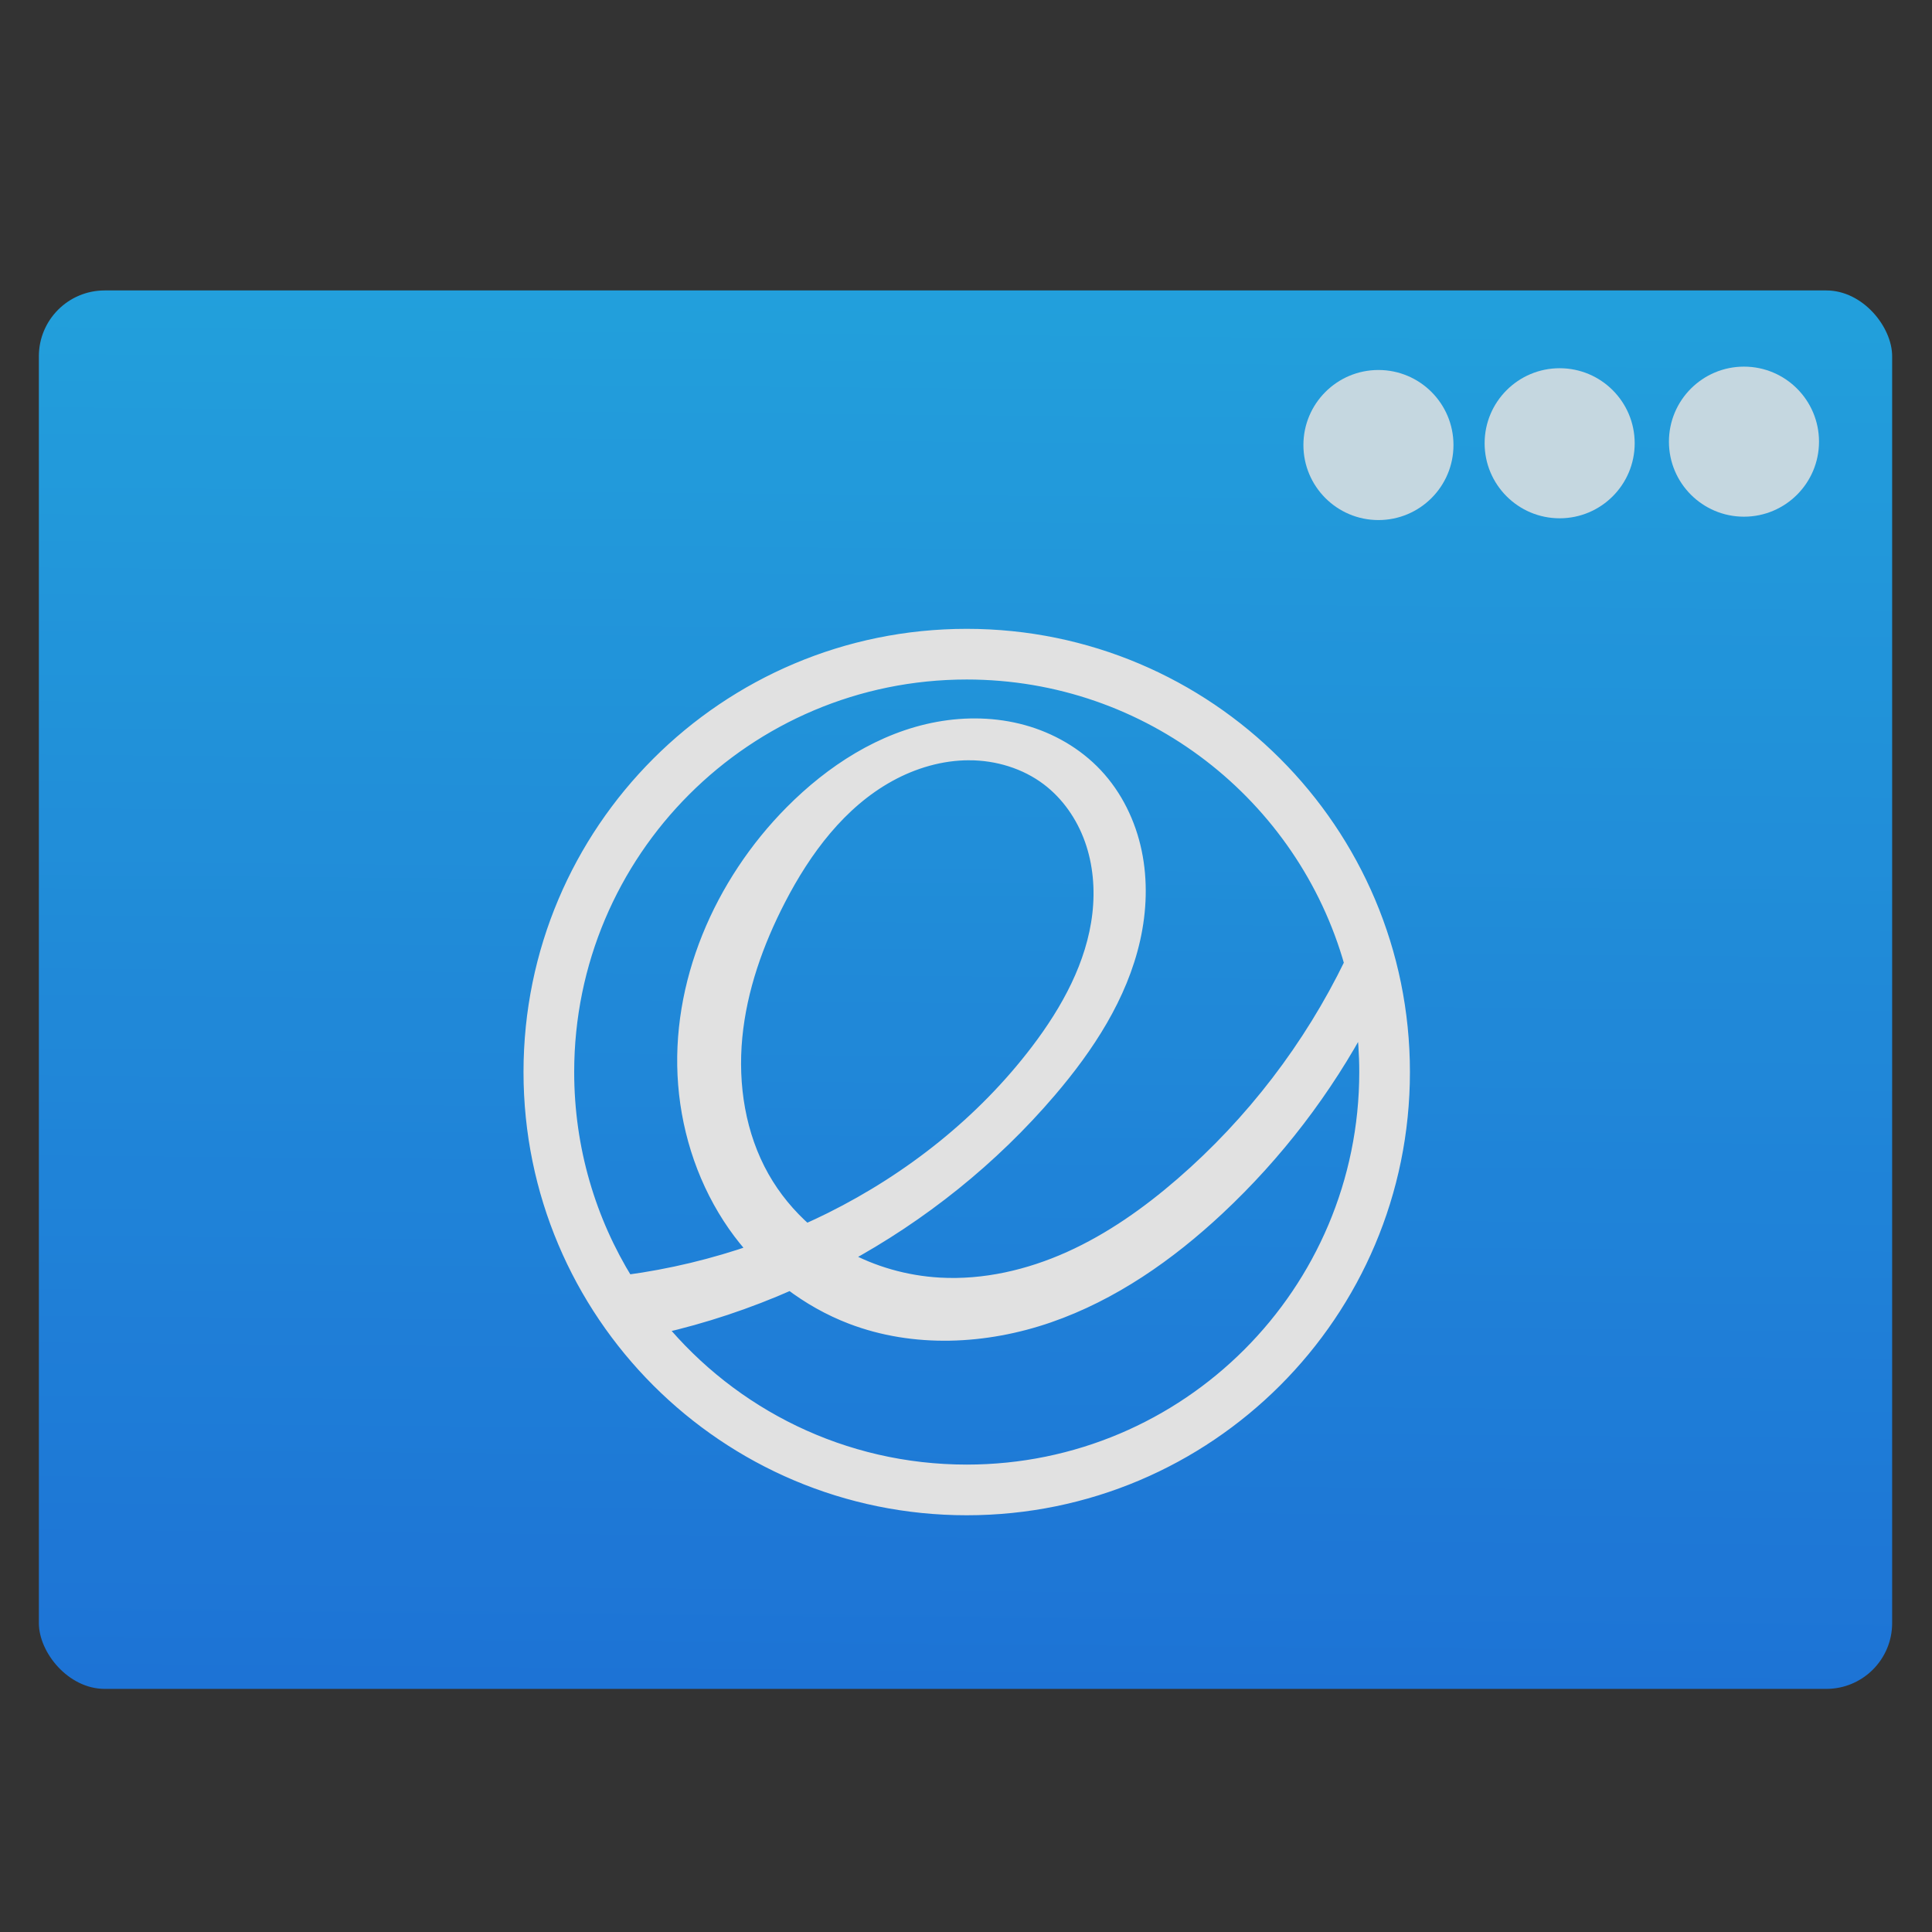 <?xml version="1.0" encoding="UTF-8" standalone="no"?>
<!-- Created with Inkscape (http://www.inkscape.org/) -->

<svg
   xmlns:osb="http://www.openswatchbook.org/uri/2009/osb"
   xmlns:dc="http://purl.org/dc/elements/1.1/"
   xmlns:cc="http://creativecommons.org/ns#"
   xmlns:rdf="http://www.w3.org/1999/02/22-rdf-syntax-ns#"
   xmlns:svg="http://www.w3.org/2000/svg"
   xmlns="http://www.w3.org/2000/svg"
   xmlns:xlink="http://www.w3.org/1999/xlink"
   xmlns:sodipodi="http://sodipodi.sourceforge.net/DTD/sodipodi-0.dtd"
   xmlns:inkscape="http://www.inkscape.org/namespaces/inkscape"
   width="48"
   height="48"
   id="svg5453"
   version="1.1"
   inkscape:version="0.91 r13725"
   sodipodi:docname="wingpanel.svg">
  <rect width="100%" height="100%" fill="#333333" stroke="none"/>
  <defs
     id="defs5455">
    <linearGradient
       id="linearGradient8311-06">
      <stop
         id="stop8313-6"
         style="stop-color:#a9a3d4;stop-opacity:1"
         offset="0" />
      <stop
         offset="0.47"
         style="stop-color:#87baff;stop-opacity:1"
         id="stop4462" />
      <stop
         id="stop8315-2"
         style="stop-color:#89ec85;stop-opacity:1"
         offset="1" />
    </linearGradient>
    <linearGradient
       gradientUnits="userSpaceOnUse"
       y2="23.5"
       x2="47"
       y1="23.5"
       x1="0"
       id="linearGradient4460"
       xlink:href="#linearGradient8311-06"
       inkscape:collect="always" />
    <linearGradient
       id="linearGradient4915">
      <stop
         style="stop-color:#8645a3;stop-opacity:1"
         offset="0"
         id="stop4917" />
      <stop
         id="stop4919"
         offset="1"
         style="stop-color:#d164ff;stop-opacity:1" />
    </linearGradient>
    <linearGradient
       id="linearGradient3687-2">
      <stop
         id="stop3689-6"
         offset="0"
         style="stop-color:#1a1a1a;stop-opacity:1" />
      <stop
         style="stop-color:#2c2c2e;stop-opacity:1"
         offset="0.111"
         id="stop3691-8" />
      <stop
         style="stop-color:#2b2b2d;stop-opacity:1"
         offset="0.29"
         id="stop3693-8" />
      <stop
         style="stop-color:#2a2b2d;stop-opacity:1"
         offset="0.512"
         id="stop3695-4" />
      <stop
         style="stop-color:#2b2b2d;stop-opacity:1"
         offset="0.752"
         id="stop3699-86" />
      <stop
         id="stop3701-8"
         offset="0.897"
         style="stop-color:#323232;stop-opacity:1" />
      <stop
         id="stop3703-9"
         offset="1"
         style="stop-color:#171717;stop-opacity:1" />
    </linearGradient>
    <linearGradient
       id="linearGradient4642">
      <stop
         id="stop4644"
         style="stop-color:#0bac83;stop-opacity:1"
         offset="0" />
      <stop
         id="stop4646"
         style="stop-color:#13ffaf;stop-opacity:1"
         offset="1" />
    </linearGradient>
    <linearGradient
       id="linearGradient4179-7">
      <stop
         id="stop4181-2"
         style="stop-color:#e8d800;stop-opacity:1"
         offset="0" />
      <stop
         id="stop4183-1"
         style="stop-color:#feff68;stop-opacity:1"
         offset="1" />
    </linearGradient>
    <linearGradient
       id="linearGradient4422">
      <stop
         style="stop-color:#ff9300;stop-opacity:1"
         offset="0"
         id="stop4424" />
      <stop
         style="stop-color:#ffd702;stop-opacity:1"
         offset="1"
         id="stop4426" />
    </linearGradient>
    <linearGradient
       id="linearGradient8467-7">
      <stop
         offset="0"
         style="stop-color:#3ec896;stop-opacity:1"
         id="stop8469-4" />
      <stop
         offset="1"
         style="stop-color:#66d9af;stop-opacity:1"
         id="stop8471-7" />
    </linearGradient>
    <linearGradient
       id="linearGradient5845">
      <stop
         style="stop-color:#974eb7;stop-opacity:1"
         offset="0"
         id="stop5847" />
      <stop
         id="stop5849"
         offset="1"
         style="stop-color:#d164ff;stop-opacity:1" />
    </linearGradient>
    <linearGradient
       id="linearGradient4298">
      <stop
         id="stop4300"
         offset="0"
         style="stop-color:#ea3c53;stop-opacity:1" />
      <stop
         id="stop4302"
         offset="1"
         style="stop-color:#fc593d;stop-opacity:1" />
    </linearGradient>
    <linearGradient
       id="linearGradient4232">
      <stop
         style="stop-color:#3889e9;stop-opacity:1"
         offset="0"
         id="stop4234-0" />
      <stop
         style="stop-color:#5ea5fb;stop-opacity:1"
         offset="1"
         id="stop4236" />
    </linearGradient>
    <linearGradient
       id="linearGradient4290-1">
      <stop
         id="stop4292-9"
         offset="0"
         style="stop-color:#a5a5a5;stop-opacity:1;" />
      <stop
         id="stop4294-1"
         offset="1"
         style="stop-color:#f5f2f5;stop-opacity:1;" />
    </linearGradient>
    <linearGradient
       id="linearGradient8311-06-5">
      <stop
         offset="0"
         style="stop-color:#5fa3d4;stop-opacity:1"
         id="stop8313-6-2" />
      <stop
         offset="1"
         style="stop-color:#6bb9ff;stop-opacity:1"
         id="stop8315-2-7" />
    </linearGradient>
    <linearGradient
       osb:paint="gradient"
       id="linearGradient4207">
      <stop
         id="stop3371"
         offset="0"
         style="stop-color:#3498db;stop-opacity:1;" />
      <stop
         id="stop3373"
         offset="1"
         style="stop-color:#3498db;stop-opacity:0;" />
    </linearGradient>
    <filter
       id="filter3831"
       color-interpolation-filters="sRGB">
      <feGaussianBlur
         id="feGaussianBlur3833"
         stdDeviation="0.637" />
    </filter>
    <clipPath
       id="clipPath3823">
      <path
         id="path3825"
         fill="#fff"
         d="m108.81 58c-1.56 0-2.81 1.254-2.81 2.812v24.375c0 1.559 1.25 2.813 2.81 2.813h24.375c1.57 0 2.82-1.254 2.82-2.812v-24.375c0-1.559-1.25-2.813-2.81-2.813h-24.375zm7.188 4.5h10v8.75h5l-10 13.75-10-13.75h5v-8.75z" />
    </clipPath>
    <linearGradient
       id="linearGradient3812"
       y2="50.069"
       gradientUnits="userSpaceOnUse"
       x2="65.263"
       gradientTransform="matrix(0.625,0,0,0.625,78.5,32.25)"
       y1="64.205"
       x1="65.263">
      <stop
         id="stop3683"
         offset="0" />
      <stop
         id="stop3685"
         stop-opacity="0"
         offset="1" />
    </linearGradient>
    <filter
       id="filter3806"
       color-interpolation-filters="sRGB">
      <feGaussianBlur
         id="feGaussianBlur3808"
         stdDeviation="1.2" />
    </filter>
    <linearGradient
       id="linearGradient3788"
       y2="75.095"
       xlink:href="#linearGradient3737"
       gradientUnits="userSpaceOnUse"
       x2="70"
       gradientTransform="translate(0,4)"
       y1="54"
       x1="70" />
    <linearGradient
       id="linearGradient3773"
       y2="72"
       gradientUnits="userSpaceOnUse"
       x2="88"
       gradientTransform="matrix(0.938,0,0,0.938,-140.5,3.5)"
       y1="72"
       x1="56">
      <stop
         id="stop3780"
         stop-color="#499119"
         offset="0" />
      <stop
         id="stop3782"
         stop-color="#8fd625"
         offset="1" />
    </linearGradient>
    <linearGradient
       id="linearGradient3832"
       y2="50.069"
       xlink:href="#linearGradient3737"
       gradientUnits="userSpaceOnUse"
       x2="65.263"
       gradientTransform="matrix(0.625,0,0,0.625,28.5,31.25)"
       y1="64.205"
       x1="65.263" />
    <filter
       id="filter3174"
       color-interpolation-filters="sRGB">
      <feGaussianBlur
         id="feGaussianBlur3176"
         stdDeviation="1.71" />
    </filter>
    <linearGradient
       id="linearGradient3737">
      <stop
         id="stop3739"
         stop-color="#fff"
         offset="0" />
      <stop
         id="stop3741"
         stop-color="#fff"
         stop-opacity="0"
         offset="1" />
    </linearGradient>
    <linearGradient
       id="ButtonShadow"
       y2="7.016"
       gradientUnits="userSpaceOnUse"
       x2="45.448"
       gradientTransform="scale(1.006,0.994)"
       y1="92.54"
       x1="45.448">
      <stop
         id="stop3750"
         offset="0" />
      <stop
         id="stop3752"
         stop-opacity=".588"
         offset="1" />
    </linearGradient>
    <linearGradient
       id="linearGradient4422-9">
      <stop
         style="stop-color:#2971c3;stop-opacity:1"
         offset="0"
         id="stop4424-3" />
      <stop
         style="stop-color:#83bbff;stop-opacity:1"
         offset="1"
         id="stop4426-1" />
    </linearGradient>
    <linearGradient
       id="linearGradient5263-00">
      <stop
         offset="0"
         style="stop-color:#ffffff;stop-opacity:0"
         id="stop5265-5" />
      <stop
         offset="1"
         style="stop-color:#d5edff;stop-opacity:1"
         id="stop5267-8" />
    </linearGradient>
    <linearGradient
       id="linearGradient4227-3">
      <stop
         id="stop4229-4"
         style="stop-color:#566069;stop-opacity:1"
         offset="0" />
      <stop
         id="stop4231-6"
         style="stop-color:#6c7884;stop-opacity:1"
         offset="1" />
    </linearGradient>
    <linearGradient
       inkscape:collect="always"
       id="linearGradient4143">
      <stop
         style="stop-color:#197cf1;stop-opacity:1"
         offset="0"
         id="stop4145" />
      <stop
         style="stop-color:#20bcfa;stop-opacity:1"
         offset="1"
         id="stop4147" />
    </linearGradient>
    <linearGradient
       gradientTransform="matrix(1.052,0,0,1.028,-72.568,-8.693)"
       gradientUnits="userSpaceOnUse"
       y2="501.232"
       x2="409.939"
       y1="542.798"
       x1="409.571"
       id="linearGradient4222-8"
       xlink:href="#linearGradient4143"
       inkscape:collect="always" />
  </defs>
  <sodipodi:namedview
     id="base"
     pagecolor="#5a5a5a"
     bordercolor="#666666"
     borderopacity="1.0"
     inkscape:pageopacity="0"
     inkscape:pageshadow="2"
     inkscape:zoom="1.5768481"
     inkscape:cx="6.7987308"
     inkscape:cy="33.85288"
     inkscape:document-units="px"
     inkscape:current-layer="g4312"
     showgrid="false"
     fit-margin-top="0"
     fit-margin-left="0"
     fit-margin-right="0"
     fit-margin-bottom="0"
     inkscape:window-width="683"
     inkscape:window-height="711"
     inkscape:window-x="683"
     inkscape:window-y="27"
     inkscape:window-maximized="0"
     inkscape:showpageshadow="false"
     borderlayer="true"
     showguides="false"
     showborder="false">
    <inkscape:grid
       type="xygrid"
       id="grid4063" />
    <sodipodi:guide
       position="1.1650391e-05,48"
       orientation="4,0"
       id="guide4146" />
    <sodipodi:guide
       position="1.1650391e-05,44"
       orientation="0,48"
       id="guide4148" />
    <sodipodi:guide
       position="48,44"
       orientation="-4,0"
       id="guide4150" />
    <sodipodi:guide
       position="48,48"
       orientation="0,-48"
       id="guide4152" />
    <sodipodi:guide
       position="1.1650391e-05,4"
       orientation="4,0"
       id="guide4154" />
    <sodipodi:guide
       position="1.1650391e-05,2.6367188e-05"
       orientation="0,48"
       id="guide4156" />
    <sodipodi:guide
       position="48,2.6367188e-05"
       orientation="-4,0"
       id="guide4158" />
    <sodipodi:guide
       position="48,4"
       orientation="0,-48"
       id="guide4160" />
    <sodipodi:guide
       position="48,48"
       orientation="0,-4"
       id="guide4162" />
    <sodipodi:guide
       position="44,48"
       orientation="48,0"
       id="guide4164" />
    <sodipodi:guide
       position="44,2.6367188e-05"
       orientation="0,4"
       id="guide4166" />
    <sodipodi:guide
       position="48,2.6367188e-05"
       orientation="-48,0"
       id="guide4168" />
    <sodipodi:guide
       position="4,48"
       orientation="0,-4"
       id="guide4170" />
    <sodipodi:guide
       position="4.2167969e-05,48"
       orientation="48,0"
       id="guide4172" />
    <sodipodi:guide
       position="4.2167969e-05,2.6367188e-05"
       orientation="0,4"
       id="guide4174" />
    <sodipodi:guide
       position="4,2.6367188e-05"
       orientation="-48,0"
       id="guide4176" />
    <sodipodi:guide
       position="20,30"
       orientation="40,0"
       id="guide4153" />
    <sodipodi:guide
       position="20,4"
       orientation="0,8"
       id="guide4155" />
    <sodipodi:guide
       position="25,30"
       orientation="-40,0"
       id="guide4157" />
    <sodipodi:guide
       position="28,44"
       orientation="0,-8"
       id="guide4159" />
    <sodipodi:guide
       position="22,11"
       orientation="5,0"
       id="guide4342" />
  </sodipodi:namedview>
  <g
     inkscape:label="Capa 1"
     inkscape:groupmode="layer"
     id="layer1"
     transform="translate(-384.571,-499.798)">
    <g
       transform="translate(392.244,-502.517)"
       id="layer1-4"
       inkscape:label="Layer 1">
      <g
         transform="matrix(1.139,0,0,1.139,-3.456,-142.803)"
         id="g4413"
         style="stroke-width:1.317;stroke-miterlimit:4;stroke-dasharray:none">
        <g
           id="g4312"
           transform="matrix(1.054,0,0,1.054,-0.913,-55.412)">
          <g
             transform="matrix(0.833,0,0,0.833,-408.281,587.902)"
             id="layer1-0"
             inkscape:label="Capa 1">
            <g
               transform="matrix(1.112,0,0,1.112,-46.055,-58.718)"
               id="g4338-1">
              <g
                 transform="matrix(0.84,0,0,0.84,94.723,341.972)"
                 id="g4340-3">
                <g
                   transform="matrix(1.017,0,0,1.017,-5.048,-3.836)"
                   id="g4414" />
                <g
                   id="g4304" />
                <g
                   id="g4306" />
                <g
                   id="g4308" />
                <g
                   id="g4310" />
                <g
                   id="g4312-3" />
                <g
                   id="g4314" />
                <g
                   id="g4316" />
                <g
                   id="g4318" />
                <g
                   id="g4320" />
                <g
                   id="g4322" />
                <g
                   id="g4324" />
                <g
                   id="g4326" />
                <g
                   id="g4328-3" />
                <g
                   id="g4330-0" />
                <g
                   id="g4332-2" />
              </g>
            </g>
          </g>
          <g
             transform="matrix(0.188,0,0,0.188,5.328,842.81)"
             style="opacity:0.85;fill:#ffffff;fill-opacity:1;stroke:#ffffff;stroke-width:1.578;stroke-miterlimit:4;stroke-dasharray:none;stroke-opacity:1"
             id="g3401">
            <rect
               style="opacity:1;fill:url(#linearGradient4222-8);fill-opacity:1;stroke:none;stroke-width:0.2;stroke-linecap:round;stroke-linejoin:round;stroke-miterlimit:4;stroke-dasharray:none;stroke-opacity:1"
               id="rect4195-4"
               width="46.303"
               height="34.939"
               x="334.234"
               y="513.127"
               ry="1.644"
               transform="matrix(4.406,0,0,4.406,-1510.774,-1358.515)" />
            <circle
               r="2.25"
               cy="518.737"
               cx="373.366"
               id="path4224-2"
               style="opacity:1;fill:#ffffff;fill-opacity:0.852;stroke:none;stroke-width:0.2;stroke-linecap:round;stroke-linejoin:round;stroke-miterlimit:4;stroke-dasharray:none;stroke-opacity:1"
               transform="matrix(3.671,0,0,3.671,-1221.066,-985.315)" />
            <circle
               r="2.25"
               cy="518.785"
               cx="367.839"
               id="path4224-4-0"
               style="opacity:1;fill:#ffffff;fill-opacity:0.852;stroke:none;stroke-width:0.2;stroke-linecap:round;stroke-linejoin:round;stroke-miterlimit:4;stroke-dasharray:none;stroke-opacity:1"
               transform="matrix(3.671,0,0,3.671,-1221.066,-985.315)" />
            <circle
               r="2.25"
               cy="518.838"
               cx="362.405"
               id="path4224-8-2"
               style="opacity:1;fill:#ffffff;fill-opacity:0.852;stroke:none;stroke-width:0.2;stroke-linecap:round;stroke-linejoin:round;stroke-miterlimit:4;stroke-dasharray:none;stroke-opacity:1"
               transform="matrix(3.671,0,0,3.671,-1221.066,-985.315)" />
            <path
               style="fill:#ffffff;fill-opacity:1;stroke:#ffffff;stroke-width:1.578;stroke-miterlimit:4;stroke-dasharray:none;stroke-opacity:1"
               id="path4096"
               inkscape:connector-curvature="0"
               d="m 64,940.362 c -26.51,0 -48,21.49 -48,48 0,26.51 21.49,48 48,48 26.51,0 48,-21.49 48,-48 0,-26.51 -21.49,-48 -48,-48 z m 0,4 c 20.155,0 37.145,13.552 42.355,32.04 -4.488,9.256 -10.873,17.59 -18.65,24.325 -3.736,3.235 -7.815,6.119 -12.32,8.15 -4.505,2.031 -9.461,3.183 -14.395,2.9 -3.707,-0.213 -7.369,-1.245 -10.615,-3.045 8.603,-4.662 16.366,-10.877 22.72,-18.32 4.171,-4.885 7.82,-10.437 9.225,-16.705 0.703,-3.134 0.822,-6.416 0.165,-9.56 -0.657,-3.144 -2.11,-6.14 -4.31,-8.48 -2.149,-2.286 -4.97,-3.906 -7.995,-4.74 -3.025,-0.834 -6.243,-0.899 -9.33,-0.335 -6.173,1.128 -11.685,4.716 -16.105,9.17 -7.792,7.851 -12.609,18.929 -11.725,29.955 0.442,5.513 2.289,10.93 5.455,15.465 0.707,1.012 1.484,1.976 2.315,2.89 -4.612,1.614 -9.387,2.763 -14.23,3.41 -4.158,-6.719 -6.56,-14.638 -6.56,-23.12 0,-24.301 19.699,-44 44,-44 z m 0.28,8.89 c 3.093,0.004 6.207,0.941 8.675,2.805 2.223,1.68 3.871,4.07 4.805,6.695 0.934,2.625 1.174,5.477 0.855,8.245 -0.637,5.537 -3.43,10.614 -6.805,15.05 -5.975,7.854 -13.917,14.14 -22.75,18.54 -0.904,0.45 -1.823,0.878 -2.745,1.29 -1.922,-1.682 -3.569,-3.677 -4.825,-5.9 -2.624,-4.646 -3.489,-10.164 -2.98,-15.475 0.509,-5.311 2.332,-10.43 4.78,-15.17 2.839,-5.496 6.708,-10.702 12.125,-13.69 2.708,-1.494 5.772,-2.394 8.865,-2.39 z m 43.325,29.22 c 0.258,1.927 0.395,3.893 0.395,5.89 0,24.301 -19.699,44 -44,44 -13.647,0 -25.844,-6.213 -33.915,-15.965 4.981,-1.131 9.85,-2.756 14.52,-4.825 2.042,1.555 4.298,2.831 6.695,3.75 6.904,2.647 14.743,2.264 21.73,-0.155 6.987,-2.419 13.183,-6.761 18.585,-11.81 6.435,-6.015 11.86,-13.105 15.99,-20.885 z" />
          </g>
        </g>
      </g>
      <g
         style="fill:url(#linearGradient4460);fill-opacity:1"
         transform="matrix(0.488,0,0,0.488,21.357,1026.898)"
         id="g3" />
    </g>
  </g>
</svg>
